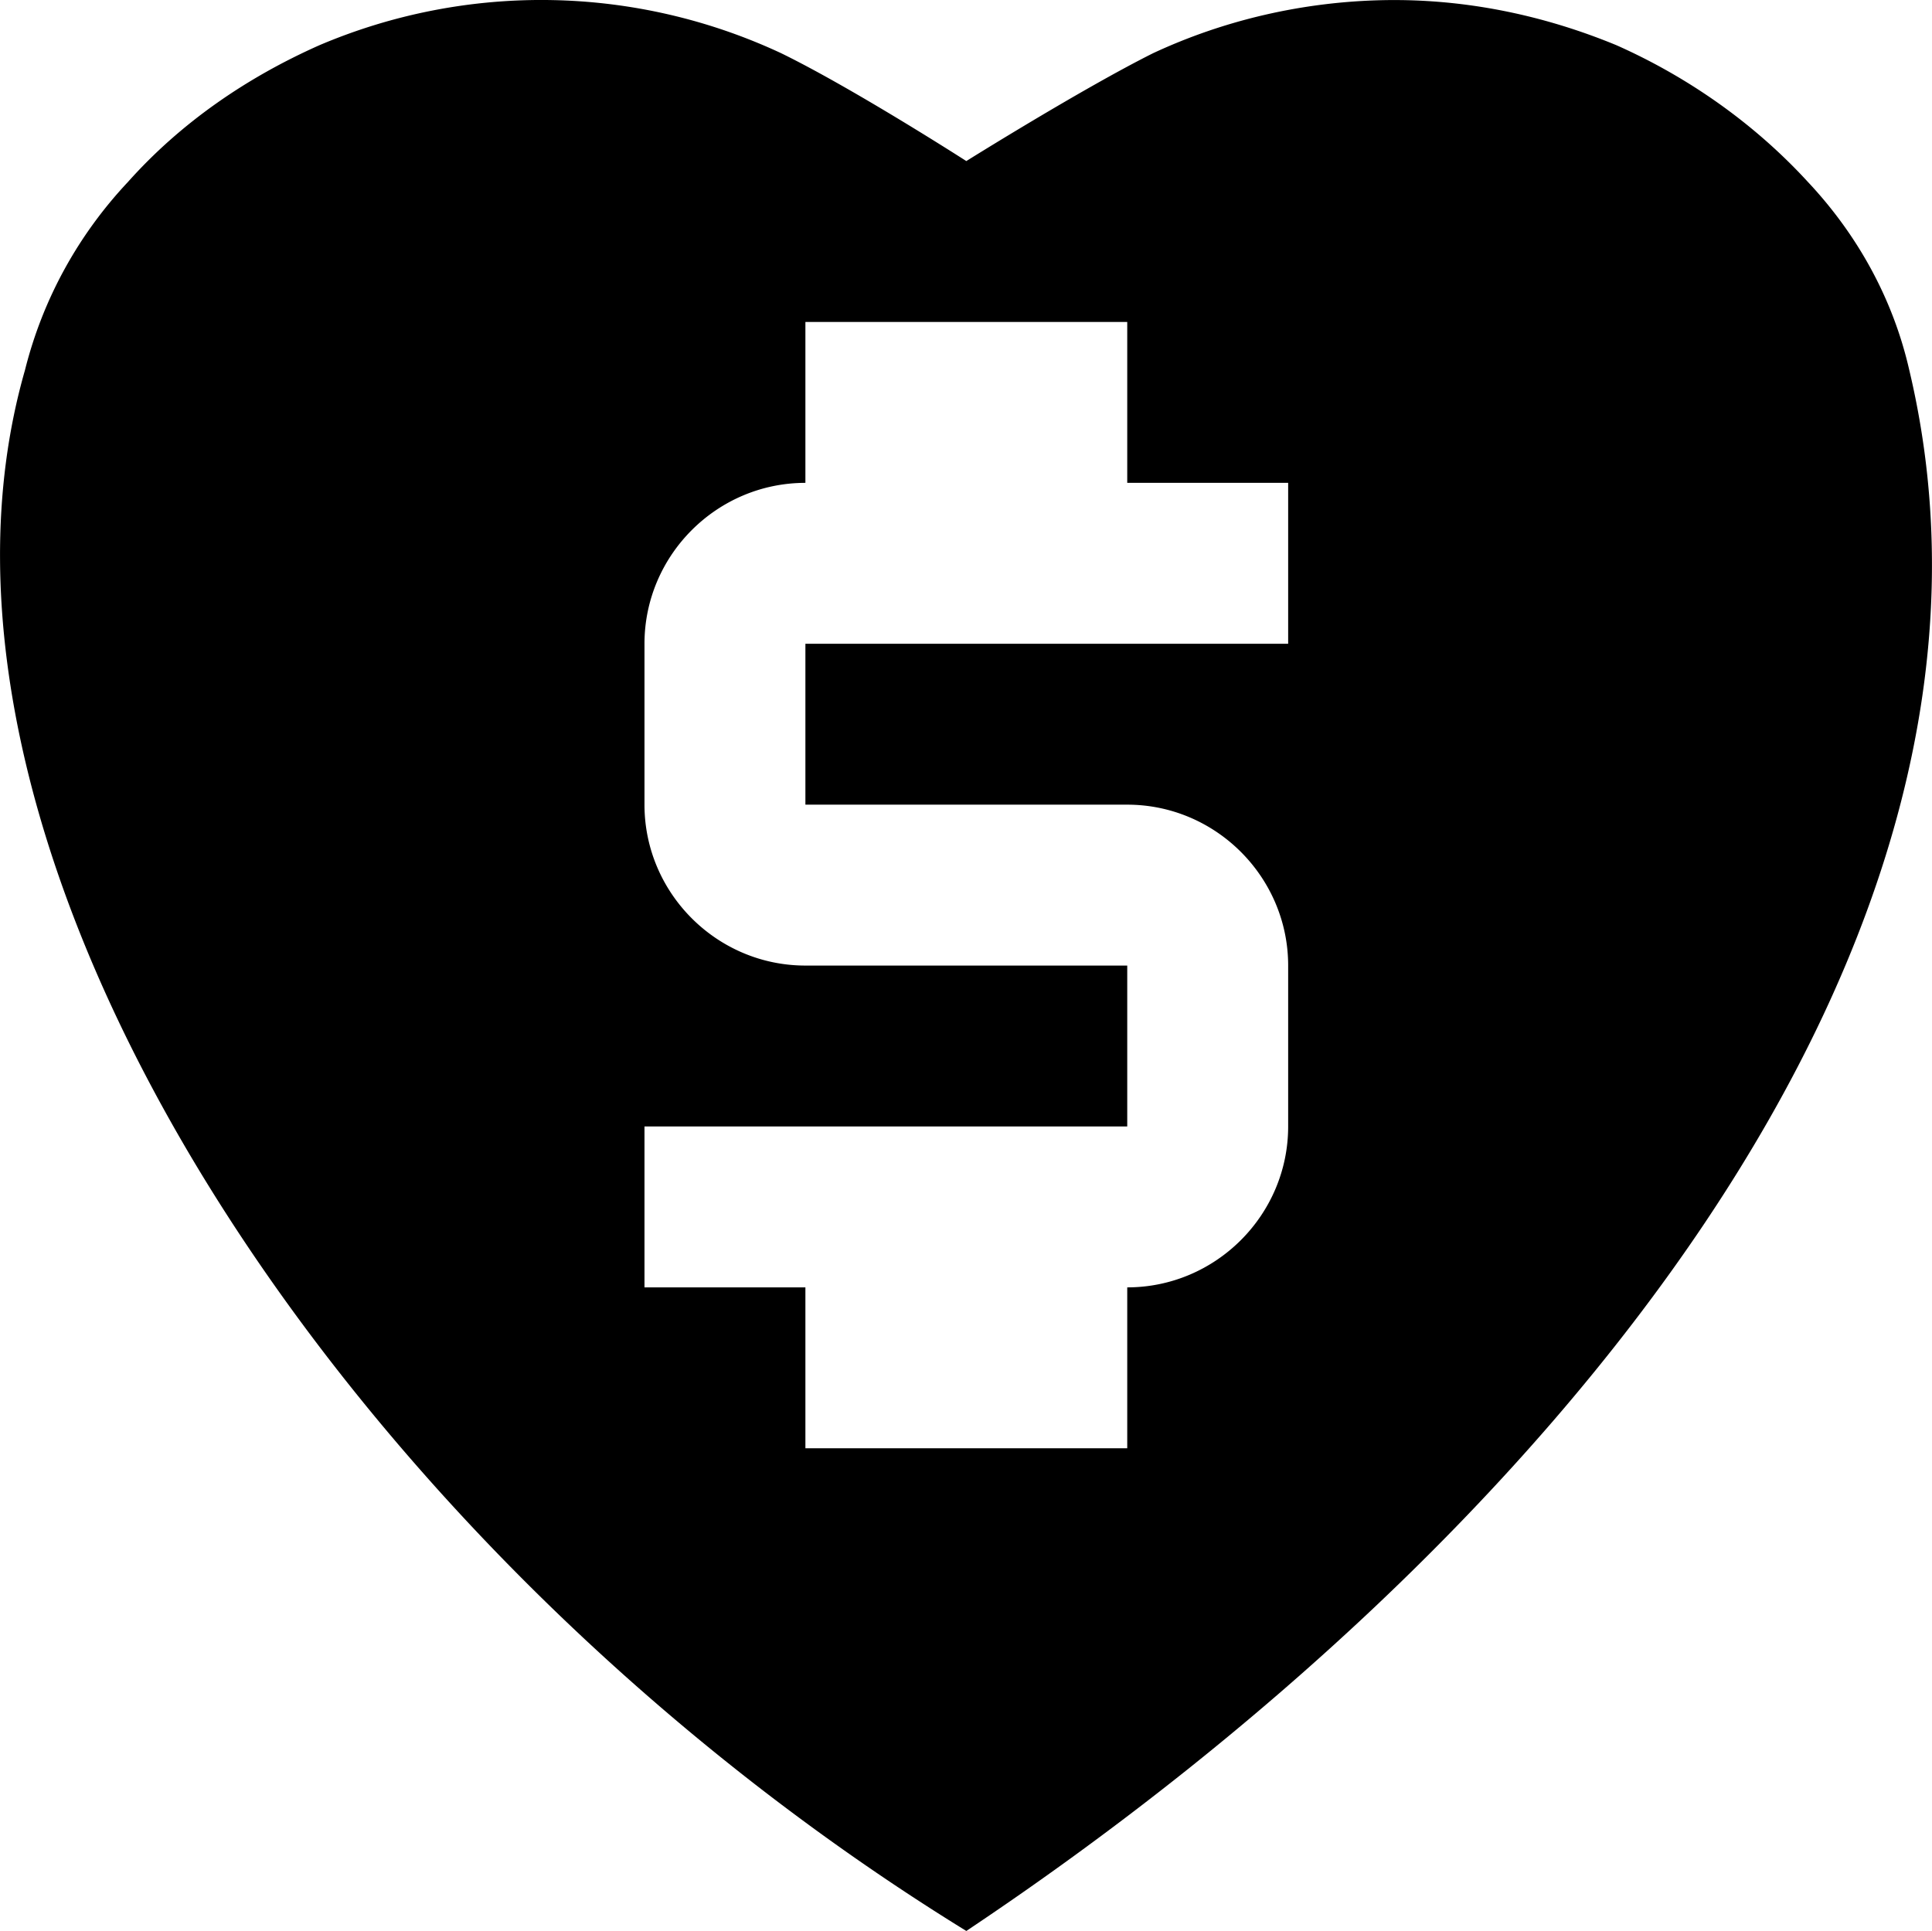 <svg xmlns="http://www.w3.org/2000/svg" viewBox="-0.005 -0.001 12.006 12.001"><g viewBox="0 0 12 12" id="fill_dollar_sign_heart_12"><path d="M11.86 2.3c-.1-.44-.32-.84-.63-1.17-.33-.36-.74-.65-1.19-.85C9.58.09 9.09-.01 8.59 0c-.49.01-.98.12-1.43.33C6.72.55 6 1 6 1S5.3.55 4.85.33A3.523 3.523 0 001.98.28c-.45.2-.86.48-1.19.85-.31.33-.53.73-.64 1.17C-.71 5.3 2.12 9.61 6 12c3.58-2.39 6.71-6.12 5.86-9.7zM8 4H5v1h2c.55 0 1 .45 1 1v1c0 .55-.45 1-1 1v1H5V8H4V7h3V6H5c-.55 0-1-.45-1-1V4c0-.55.45-1 1-1V2h2v1h1v1z"/></g></svg>